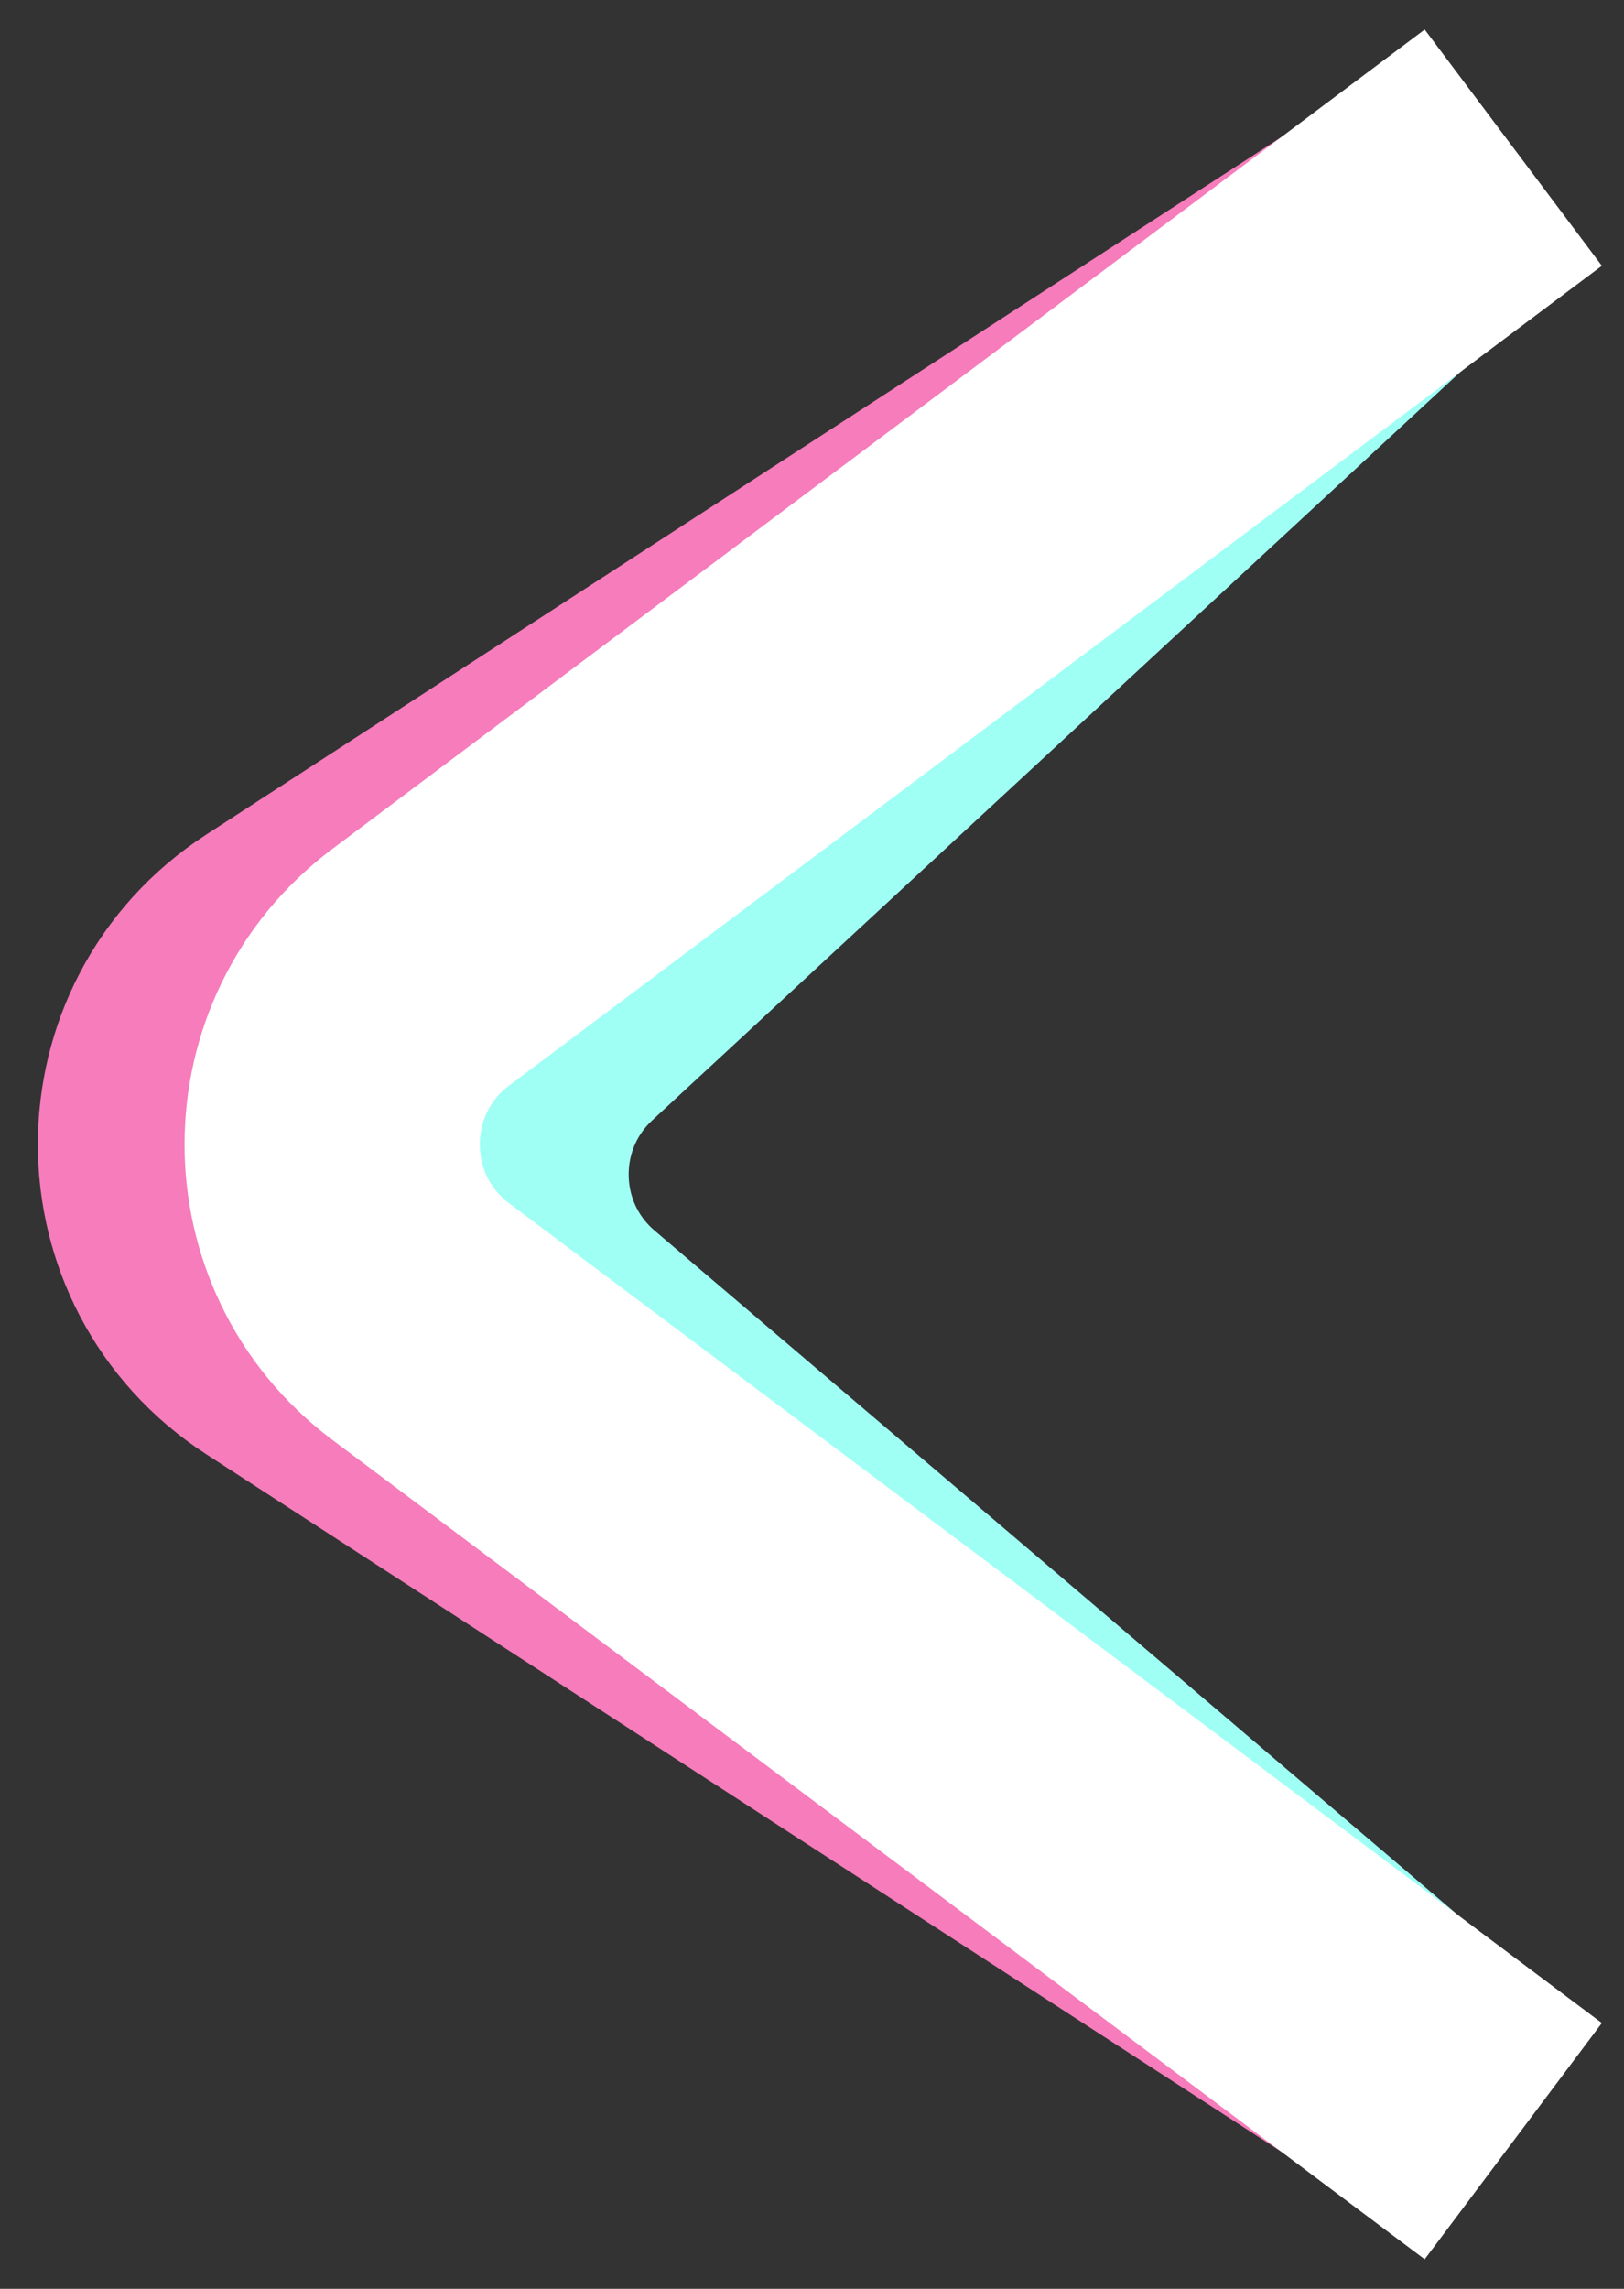 <svg width="22" height="31" viewBox="0 0 22 31" fill="none" xmlns="http://www.w3.org/2000/svg">
<rect x="0" y="0" width="22" height="31" fill="#333333" stroke="none"/>
<path d="M18.5 3.5L7.478 13.705C6.16 14.926 6.203 17.025 7.571 18.19L18.5 27.5" stroke="#9FFFF5" stroke-width="4"/>
<path d="M18.5 3.5L3.88 12.983C2.057 14.166 2.057 16.834 3.88 18.017L18.5 27.5" stroke="#F67CBB" stroke-width="4"/>
<path d="M20.5 2L5.7 13.1C4.1 14.3 4.1 16.7 5.7 17.9L20.5 29" stroke="white" stroke-width="4"/>
</svg>
